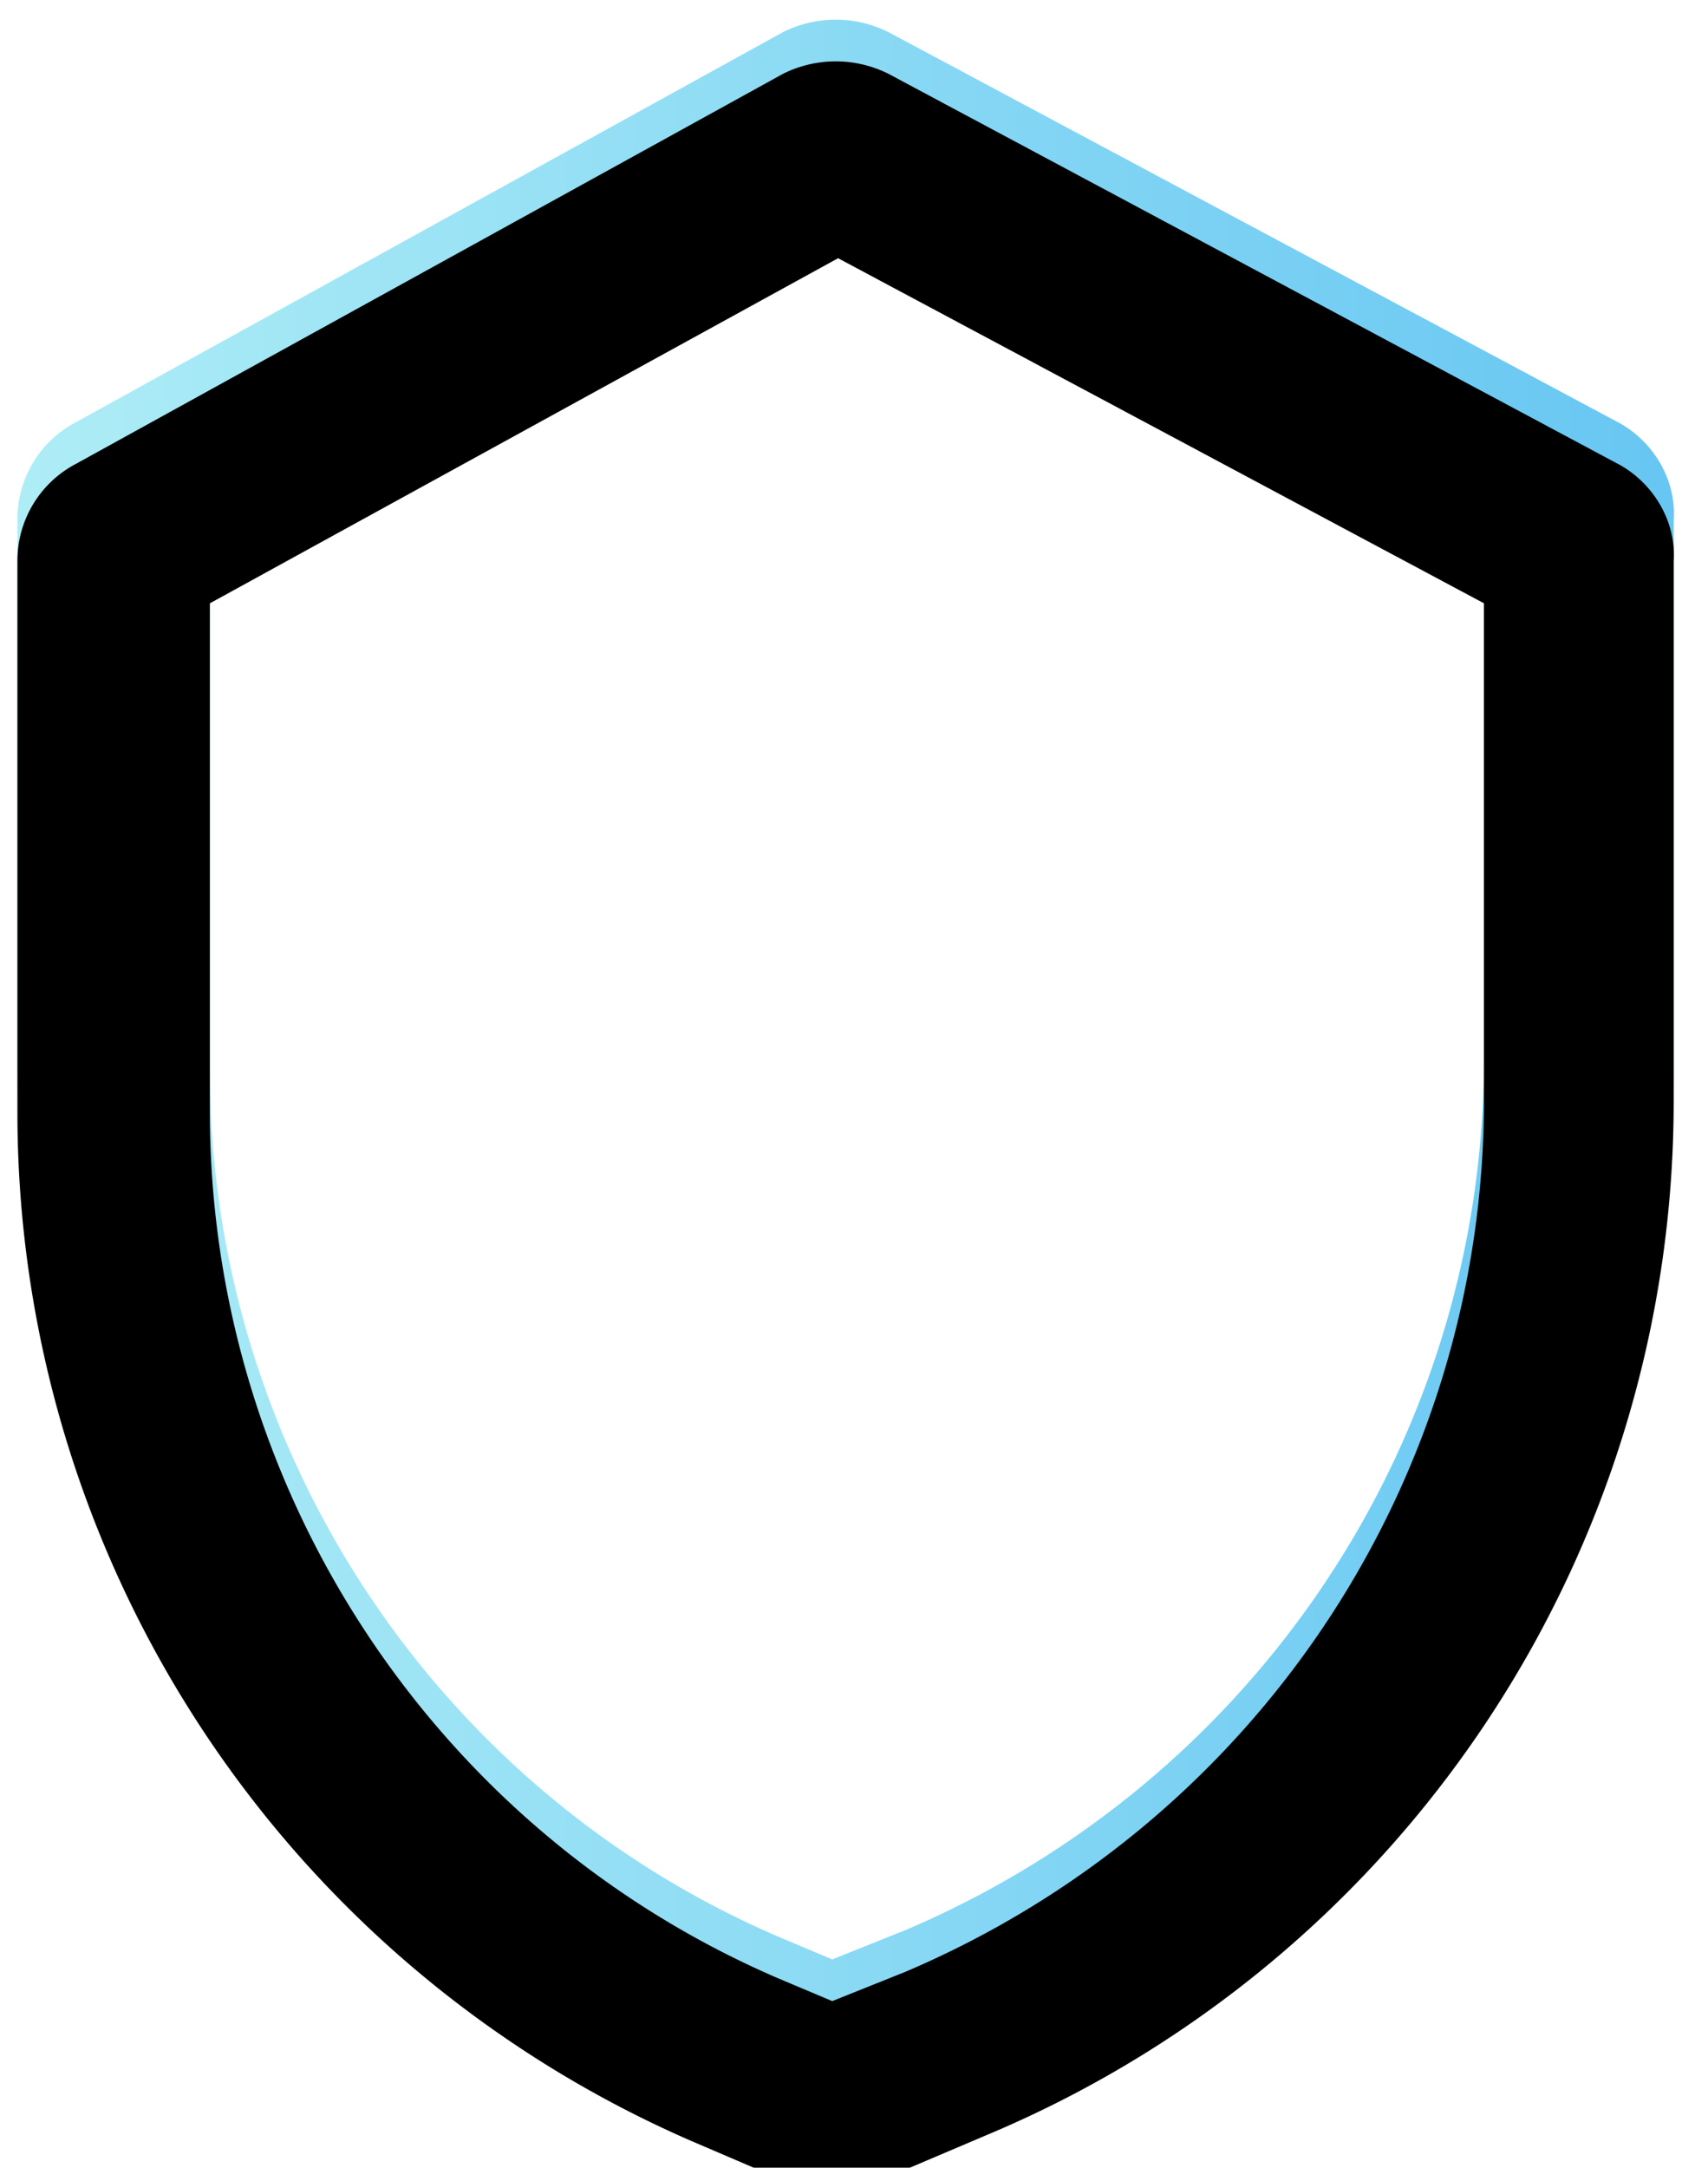 <svg width="41" height="52" viewBox="0 0 41 52" xmlns="http://www.w3.org/2000/svg" xmlns:xlink="http://www.w3.org/1999/xlink"><title>Veneers_Ico_1_4</title><defs><linearGradient x1="100%" y1="50%" x2="0%" y2="50%" id="a"><stop stop-color="#67C6F2" offset="0%"/><stop stop-color="#AEEDF6" offset="100%"/></linearGradient><path d="M38.547 10.128L21.041.773a2.83 2.83 0 0 0-2.54 0L1.53 10.128a2.622 2.622 0 0 0-1.403 2.338v13.23a26.903 26.903 0 0 0 16.17 24.657l2.339 1.002c.334.134.735.2 1.07.2.333 0 .667-.066 1.001-.2l2.673-1.135a26.87 26.87 0 0 0 16.505-24.79V12.465c.066-.935-.468-1.87-1.337-2.338zM35.33 25.396c0 9.119-5.471 17.326-13.889 20.903l-1.754.702-1.332-.561C10.078 42.862 4.747 34.655 4.747 25.677V13.472l15.08-8.278 15.503 8.277v11.925z" id="b"/><filter x="-5%" y="-3.9%" width="110.1%" height="107.8%" filterUnits="objectBoundingBox" id="c"><feGaussianBlur stdDeviation="1.5" in="SourceAlpha" result="shadowBlurInner1"/><feOffset dy="1" in="shadowBlurInner1" result="shadowOffsetInner1"/><feComposite in="shadowOffsetInner1" in2="SourceAlpha" operator="arithmetic" k2="-1" k3="1" result="shadowInnerInner1"/><feColorMatrix values="0 0 0 0 0 0 0 0 0 0 0 0 0 0 0 0 0 0 0.1 0" in="shadowInnerInner1"/></filter></defs><g transform="translate(.291)" fill-rule="nonzero" fill="none"><use fill="url(#a)" fill-rule="evenodd" xlink:href="#b"/><use fill="#000" filter="url(#c)" xlink:href="#b"/></g></svg>